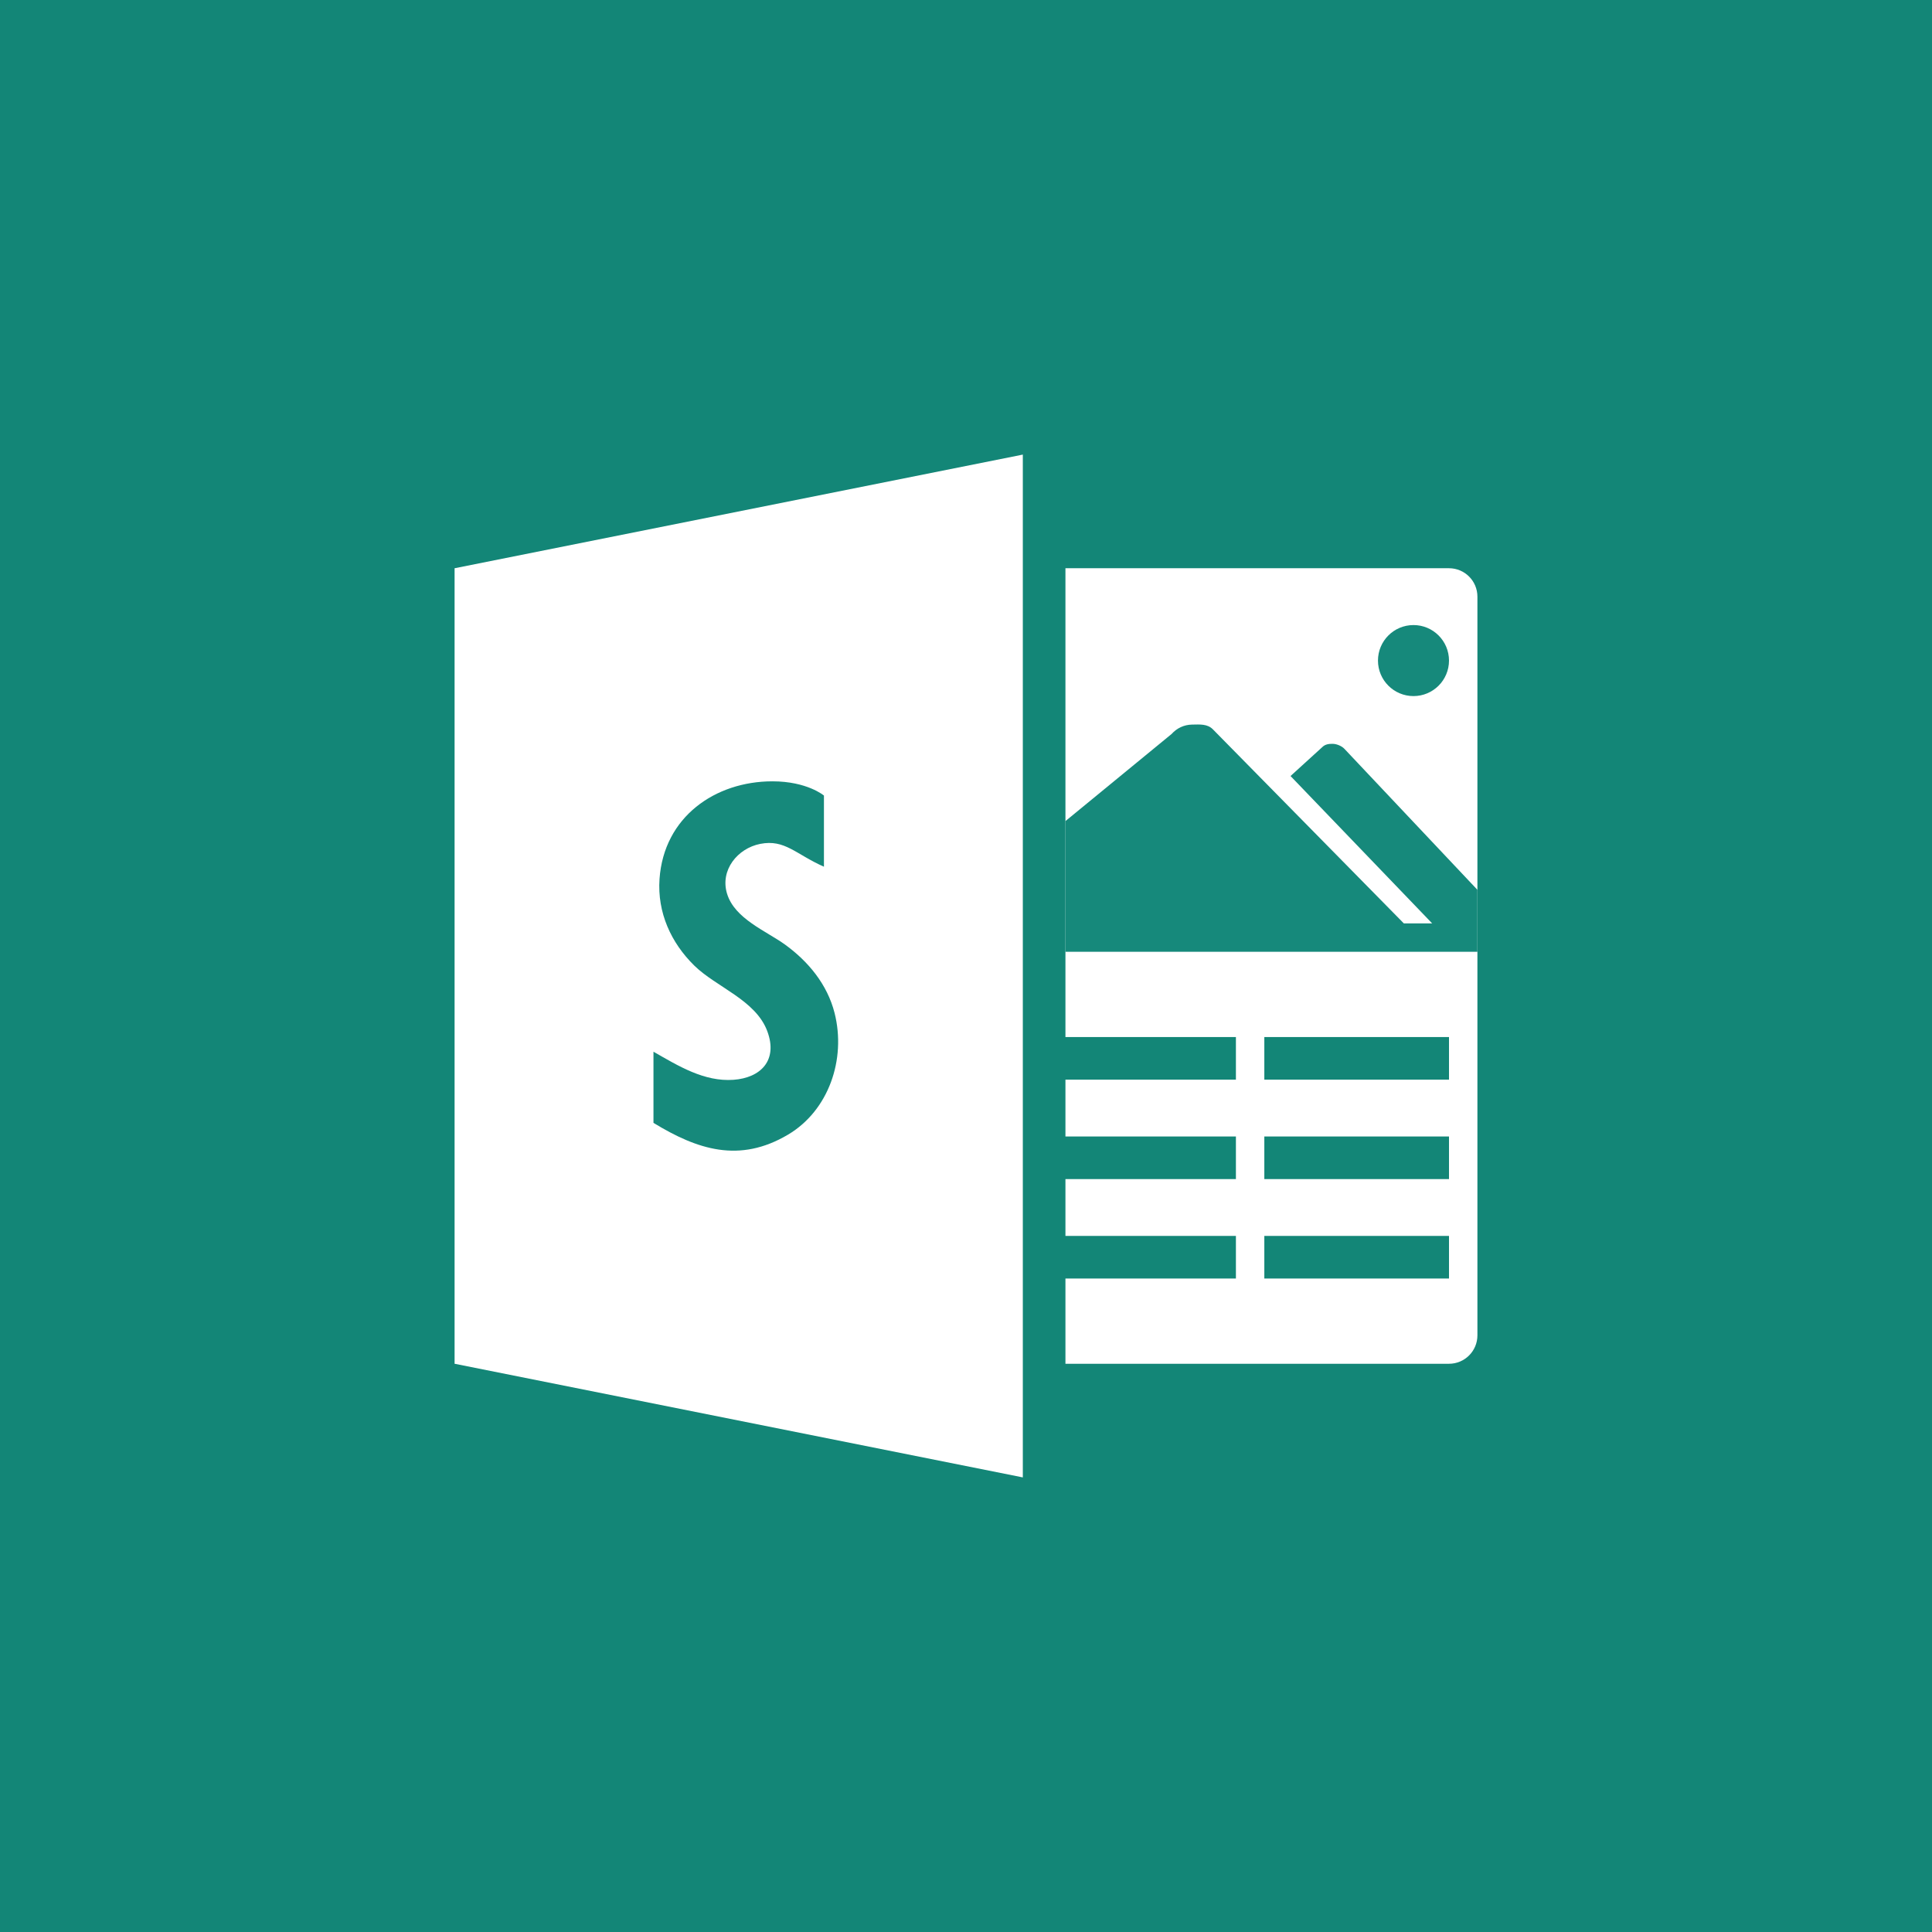 <?xml version="1.0" encoding="UTF-8" standalone="no"?>
<svg width="136px" height="136px" viewBox="0 0 136 136" version="1.1" xmlns="http://www.w3.org/2000/svg" xmlns:xlink="http://www.w3.org/1999/xlink" xmlns:sketch="http://www.bohemiancoding.com/sketch/ns">
    <rect x="0" y="0" width="136" height="136" fill="#333333" stroke="none"/>
    <!-- Generator: Sketch 3.3.3 (12072) - http://www.bohemiancoding.com/sketch -->
    <title>Sway_Tile</title>
    <desc>Created with Sketch.</desc>
    <defs></defs>
    <g id="Page-1" stroke="none" stroke-width="1" fill="none" fill-rule="evenodd" sketch:type="MSPage">
        <g id="ON_Live_Tiles_01" sketch:type="MSArtboardGroup" transform="translate(-136, 0)">
            <g id="Sway_Tile" sketch:type="MSLayerGroup" transform="translate(136, 0)">
                <path d="M0,0 L136,0 L136,136 L0,136 L0,0 L0,0 Z" id="Bg" fill="#138677" sketch:type="MSShapeGroup"></path>
                <path d="M72,104 L32,96 L32,40 L72,32 L72,104" id="Fill-5" fill="#FFFFFF" sketch:type="MSShapeGroup"></path>
                <path d="M75,73 L87,73 L87,76 L75,76 L75,80 L87,80 L87,83 L75,83 L75,87 L87,87 L87,90 L75,90 L75,96 L102,96 C103.105,96 104,95.104 104,94 L104,42 C104,40.896 103.105,40 102,40 L75,40 L75,73 L75,73 Z M89,87 L102,87 L102,90 L89,90 L89,87 L89,87 Z M89,80 L102,80 L102,83 L89,83 L89,80 L89,80 Z M89,73 L102,73 L102,76 L89,76 L89,73 L89,73 Z" id="Fill-6" fill="#FFFFFF" sketch:type="MSShapeGroup"></path>
                <path d="M75,57.8 L82.473,51.667 C82.844,51.255 83.348,51.016 83.912,51.006 C84.475,50.997 85.001,50.95 85.386,51.347 L98.82,65 L100.814,65 L90.845,54.627 L93.097,52.576 C93.289,52.39 93.553,52.354 93.825,52.361 C94.098,52.367 94.453,52.515 94.636,52.711 L104,62.638 L104,67 L75,67 L75,57.8" id="Fill-8" fill="#16897B" sketch:type="MSShapeGroup"></path>
                <path d="M102,46.5 C102,47.881 100.881,49 99.5,49 C98.12,49 97,47.881 97,46.5 C97,45.12 98.12,44 99.5,44 C100.881,44 102,45.12 102,46.5" id="Fill-7" fill="#16897B" sketch:type="MSShapeGroup"></path>
                <path d="M58.749,71.309 C58.237,69.287 56.889,67.673 55.267,66.497 C53.938,65.534 51.718,64.684 51.179,62.908 C50.674,61.252 51.918,59.717 53.518,59.403 C55.246,59.065 56,60.124 58,61.011 L58,58.005 L58,56.002 C58,56.002 56.818,55 54.375,55 C50.352,55 46.731,57.498 46.426,61.875 C46.262,64.242 47.238,66.363 48.871,67.969 C50.42,69.49 53.199,70.393 54.014,72.594 C54.778,74.656 53.532,75.875 51.634,76.011 C49.568,76.159 47.752,75.035 46,74.033 L46,79.043 C49.088,80.925 52.045,81.905 55.477,79.868 C58.33,78.175 59.575,74.569 58.749,71.309" id="Fill-9" fill="#16897B" sketch:type="MSShapeGroup"></path>
            </g>
        </g>
    </g>
</svg>